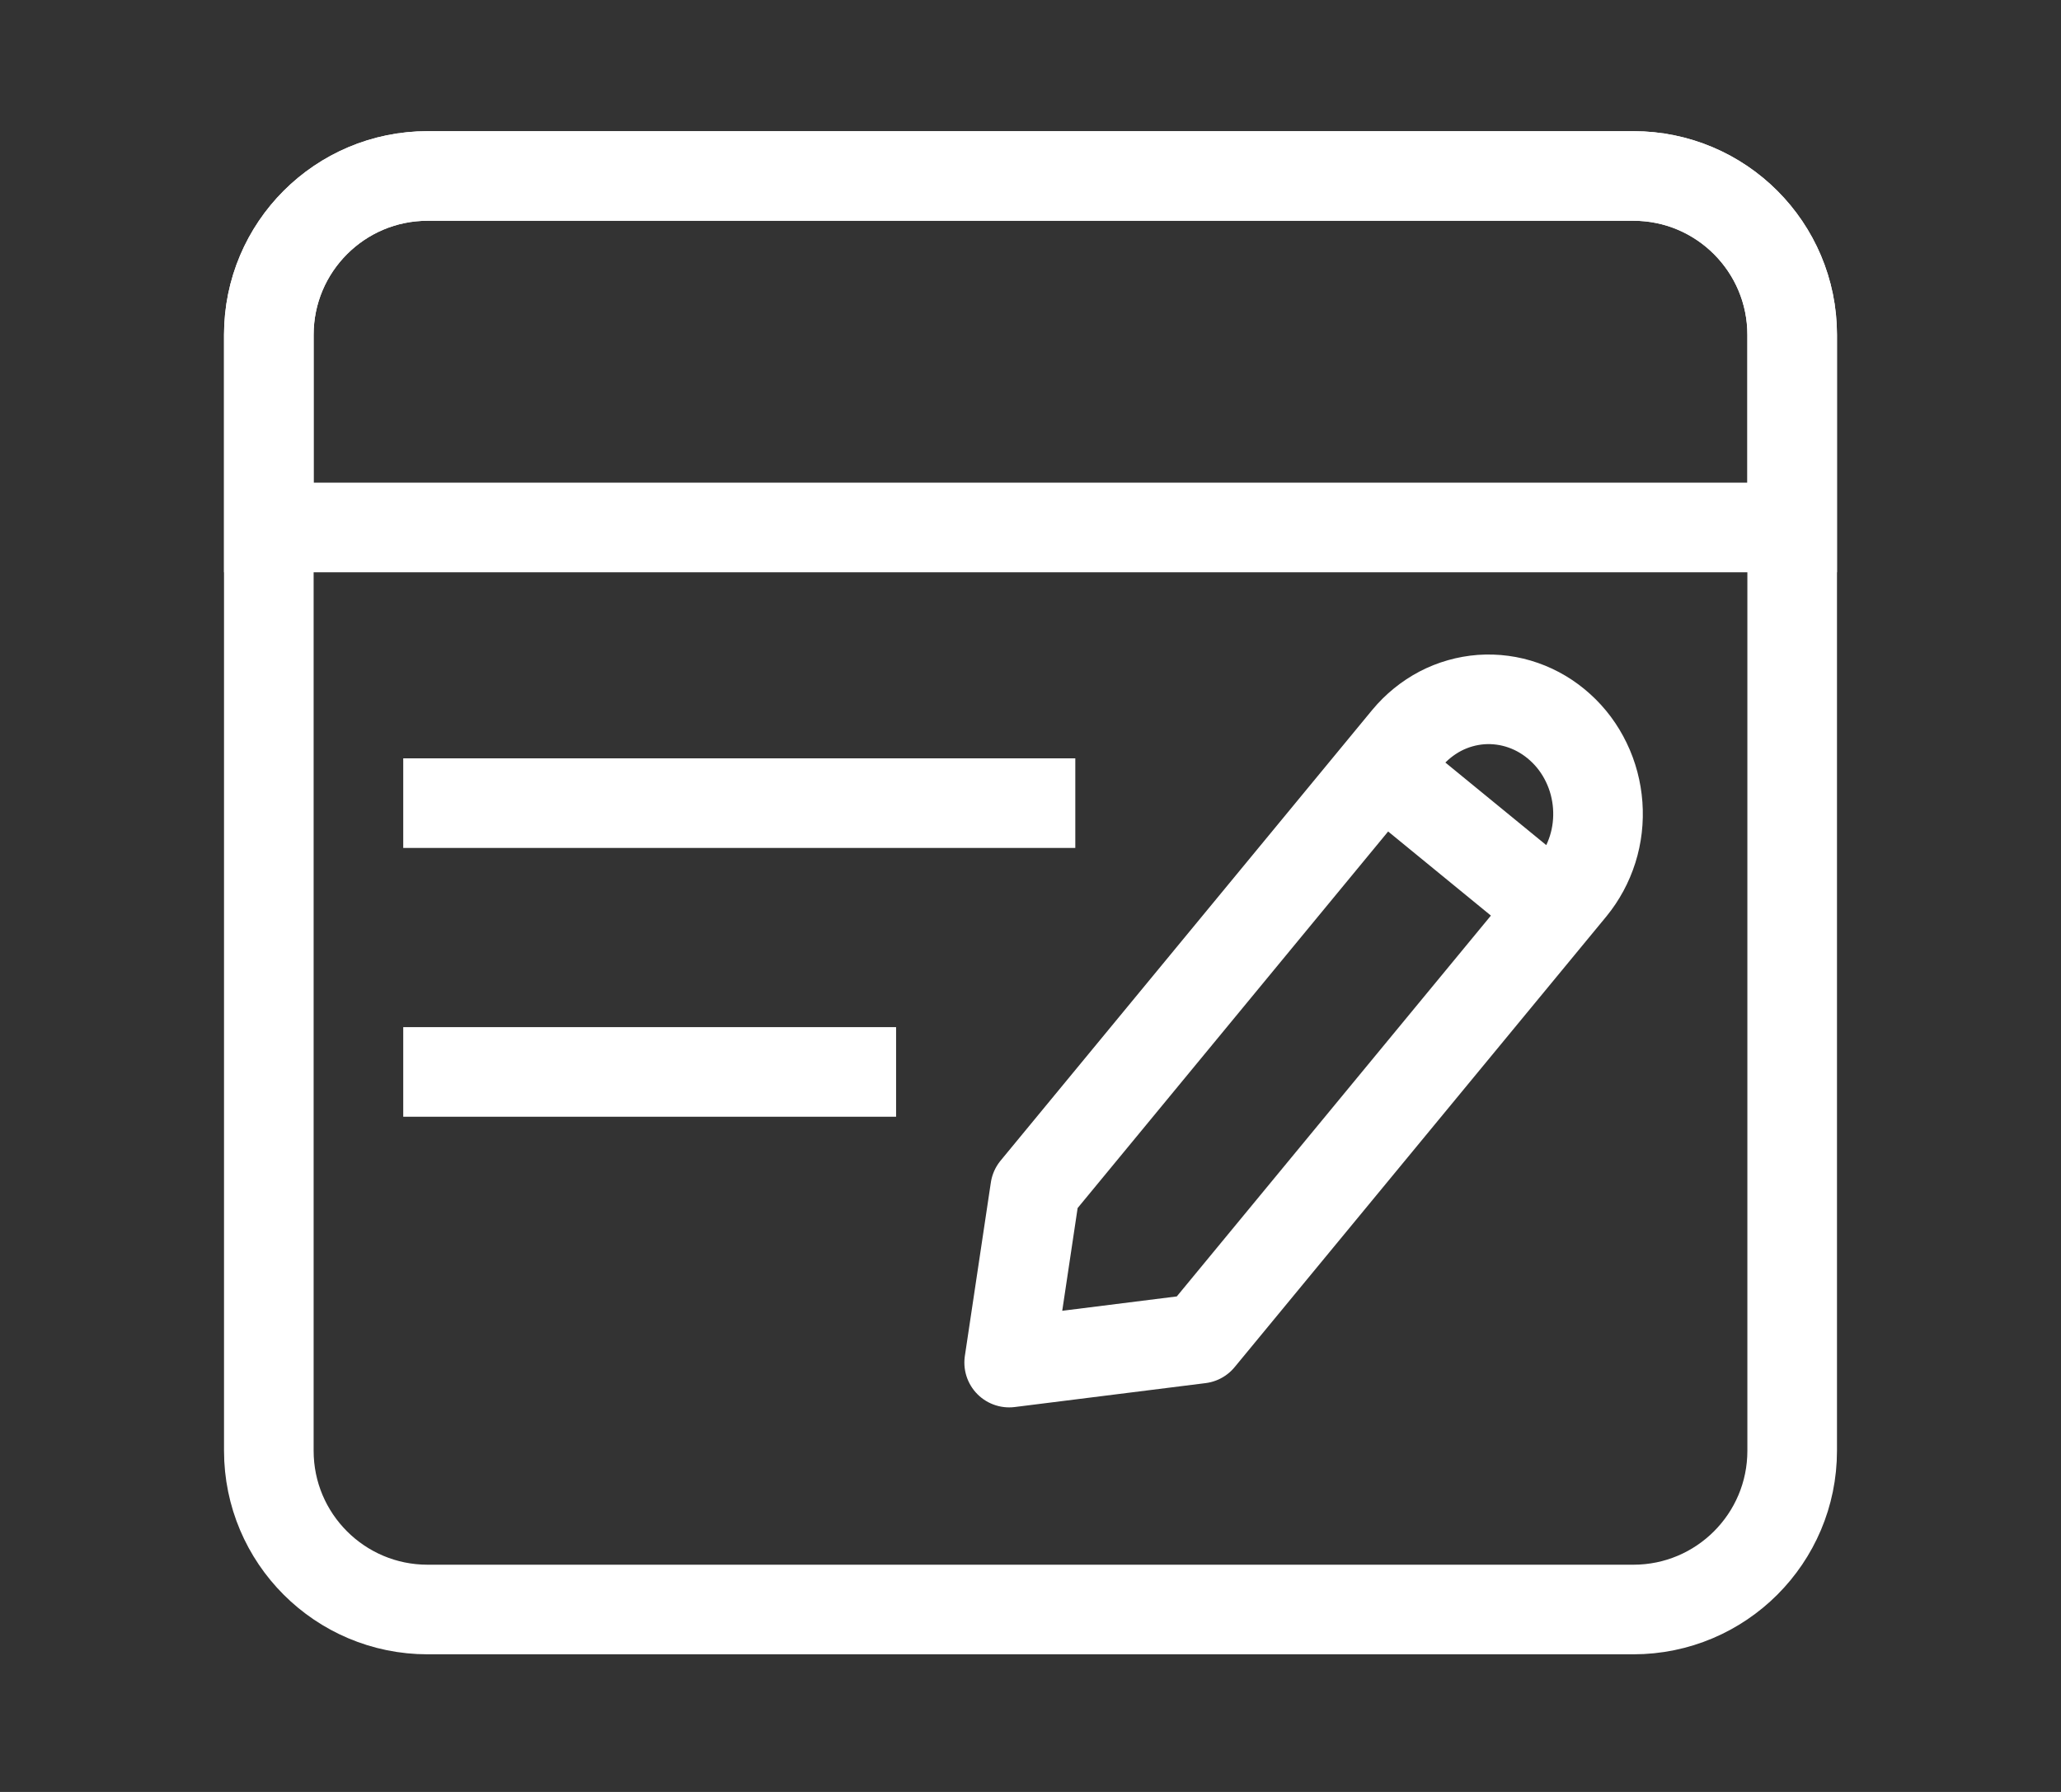 <svg width="23" height="20" viewBox="0 0 23 20" fill="none" xmlns="http://www.w3.org/2000/svg">
<rect x="0" y="0" width="23" height="20" fill="#333333" stroke="none"/>
<path d="M3 16.192V3.736C3 2.758 3.793 1.964 4.772 1.964H18.228C19.207 1.964 20 2.758 20 3.736V16.192C20 17.171 19.206 17.964 18.228 17.964H4.772C3.794 17.964 3 17.171 3 16.192Z" stroke="white"/>
<path d="M5 8.964H11.5" stroke="white" stroke-linecap="square"/>
<path d="M5 11.964H9.5" stroke="white" stroke-linecap="square"/>
<path d="M3 5.887V3.737C3 2.758 3.794 1.964 4.772 1.964H18.228C19.206 1.964 20 2.758 20 3.737V5.887H3Z" stroke="white"/>
<path d="M15.464 8.612L17.266 10.087M11.262 15.208L13.392 14.941L17.541 9.91C17.644 9.784 17.723 9.638 17.773 9.48C17.823 9.322 17.842 9.155 17.83 8.988C17.818 8.822 17.775 8.659 17.703 8.51C17.631 8.36 17.532 8.227 17.411 8.118C17.29 8.008 17.15 7.924 16.998 7.871C16.847 7.818 16.688 7.797 16.529 7.808C16.37 7.82 16.215 7.864 16.073 7.938C15.931 8.013 15.804 8.116 15.7 8.241L11.552 13.272L11.262 15.208Z" stroke="white" stroke-linecap="round" stroke-linejoin="round"/>
</svg>
